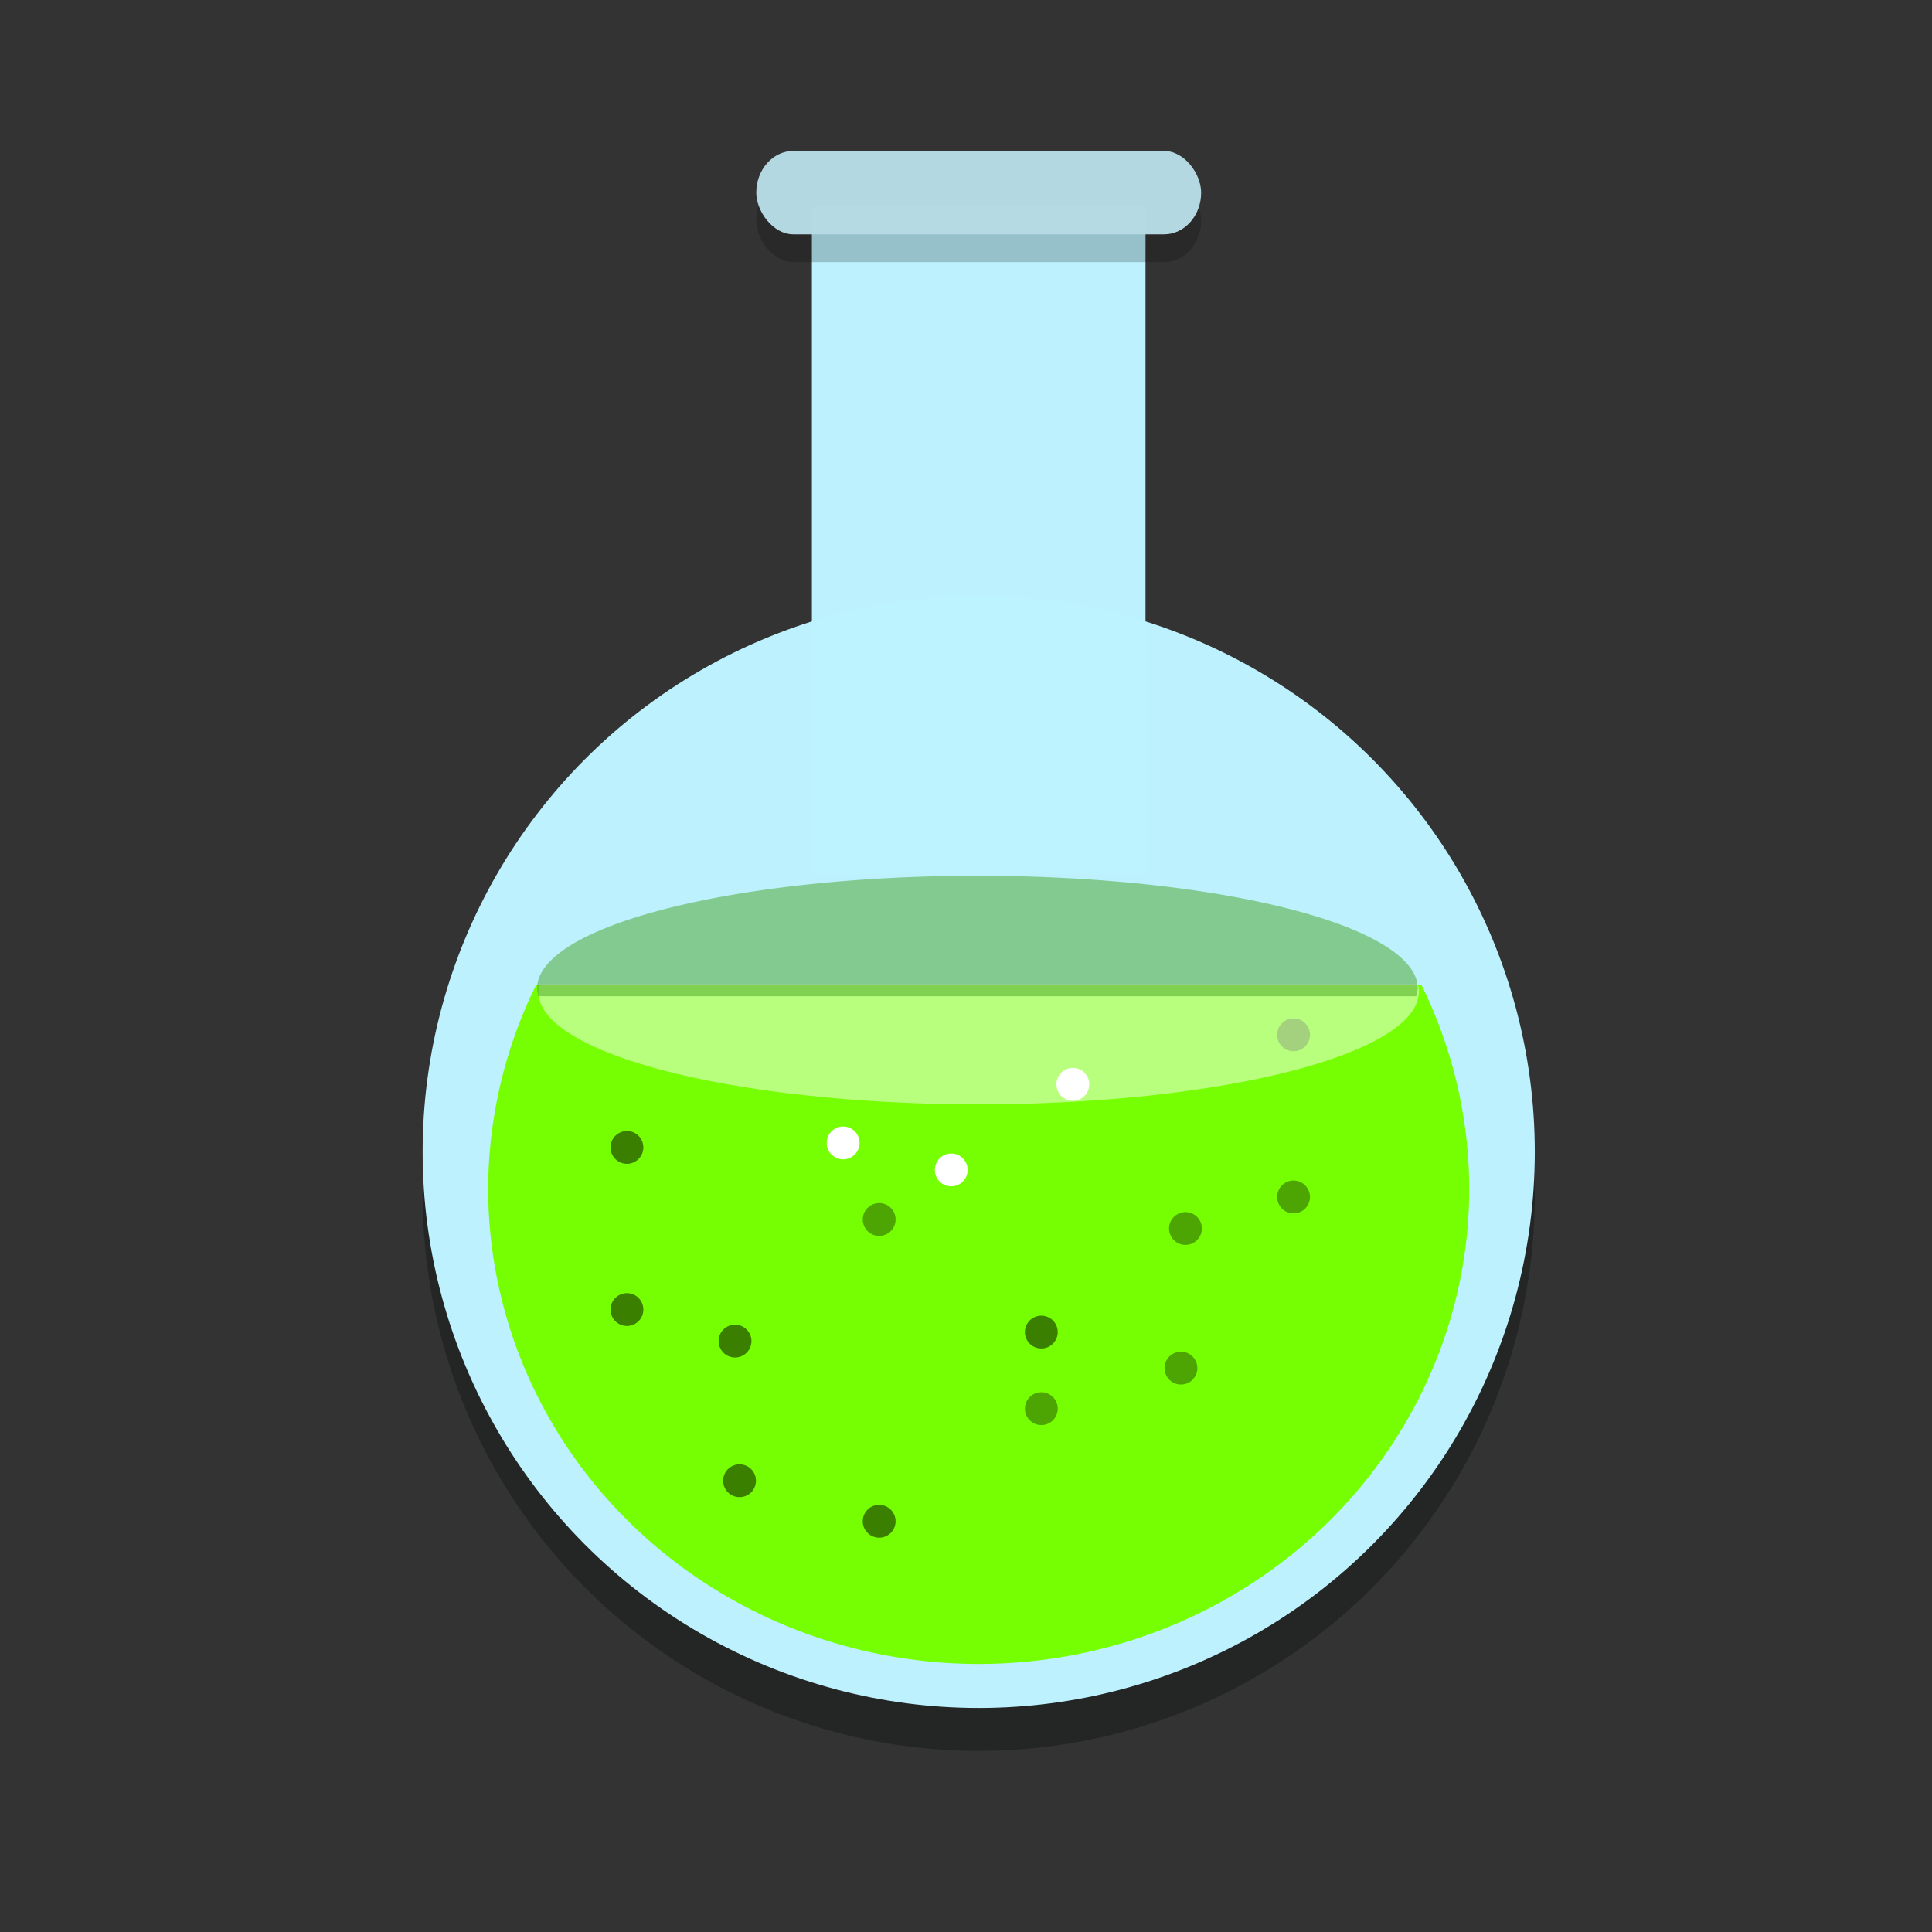 <svg height="128" width="128" xmlns="http://www.w3.org/2000/svg"><rect width="100%" height="100%" fill="#333333" stroke="none"/><g stroke-width="1.842"><path d="m53.789 16.526v27.531a36.842 36.842 0 0 0 -25.789 35.101 36.842 36.842 0 0 0 36.842 36.842 36.842 36.842 0 0 0 36.842-36.842 36.842 36.842 0 0 0 -25.789-35.137v-27.495z" fill="#030405" opacity=".3"/><path d="m53.789 13.684h22.105v44.211h-22.105z" fill="#bdf3ff" fill-opacity=".992"/><circle cx="64.842" cy="76.316" fill="#bdf3ff" fill-opacity=".992" r="36.842"/></g><path d="m35.525 65.241a32.5 31.5 0 0 0 -3.183 13.5 32.5 31.5 0 0 0 32.5 31.5 32.5 31.5 0 0 0 32.5-31.5 32.5 31.5 0 0 0 -3.174-13.5z" fill="#76ff03" stroke-width="2.285"/><rect height="5.526" opacity=".2" rx="2.456" ry="2.763" stroke-width="1.842" width="29.474" x="50.105" y="11.842"/><rect fill="#b5d9e2" fill-opacity=".992" height="5.526" rx="2.456" ry="2.763" stroke-width="1.842" width="29.474" x="50.105" y="10"/><circle cx="41.536" cy="76.019" opacity=".5" r="1.088"/><circle cx="41.536" cy="86.762" opacity=".5" r="1.088"/><circle cx="48.698" cy="88.851" opacity=".5" r="1.088"/><circle cx="48.997" cy="98.102" opacity=".5" r="1.088"/><circle cx="58.247" cy="100.788" opacity=".5" r="1.088"/><circle cx="68.99" cy="88.254" opacity=".5" r="1.088"/><circle cx="55.86" cy="75.721" fill="#fff" r="1.088"/><circle cx="63.022" cy="77.511" fill="#fff" r="1.088"/><circle cx="71.079" cy="71.841" fill="#fff" r="1.088"/><g opacity=".5" transform="matrix(-1 0 0 1 127.238 -7.46)"><circle cx="41.536" cy="76.019" opacity=".7" r="1.088"/><circle cx="41.536" cy="86.762" opacity=".7" r="1.088"/><circle cx="48.698" cy="88.851" opacity=".7" r="1.088"/><circle cx="48.997" cy="98.102" opacity=".7" r="1.088"/><circle cx="58.247" cy="100.788" opacity=".7" r="1.088"/><circle cx="68.99" cy="88.254" opacity=".7" r="1.088"/></g><path d="m35.764 65.184a29.17 7.46 0 0 0 -.104.521 29.17 7.46 0 0 0 29.17 7.461 29.17 7.46 0 0 0 29.172-7.461 29.17 7.46 0 0 0 -.074-.521z" fill="#fff" fill-opacity=".976" opacity=".5"/><path d="m93.824 66.004a29.17 7.46 0 0 0 .104-.521 29.17 7.46 0 0 0 -29.17-7.461 29.17 7.46 0 0 0 -29.172 7.461 29.17 7.46 0 0 0 .074.521z" fill="#48a422" opacity=".5"/></svg>
